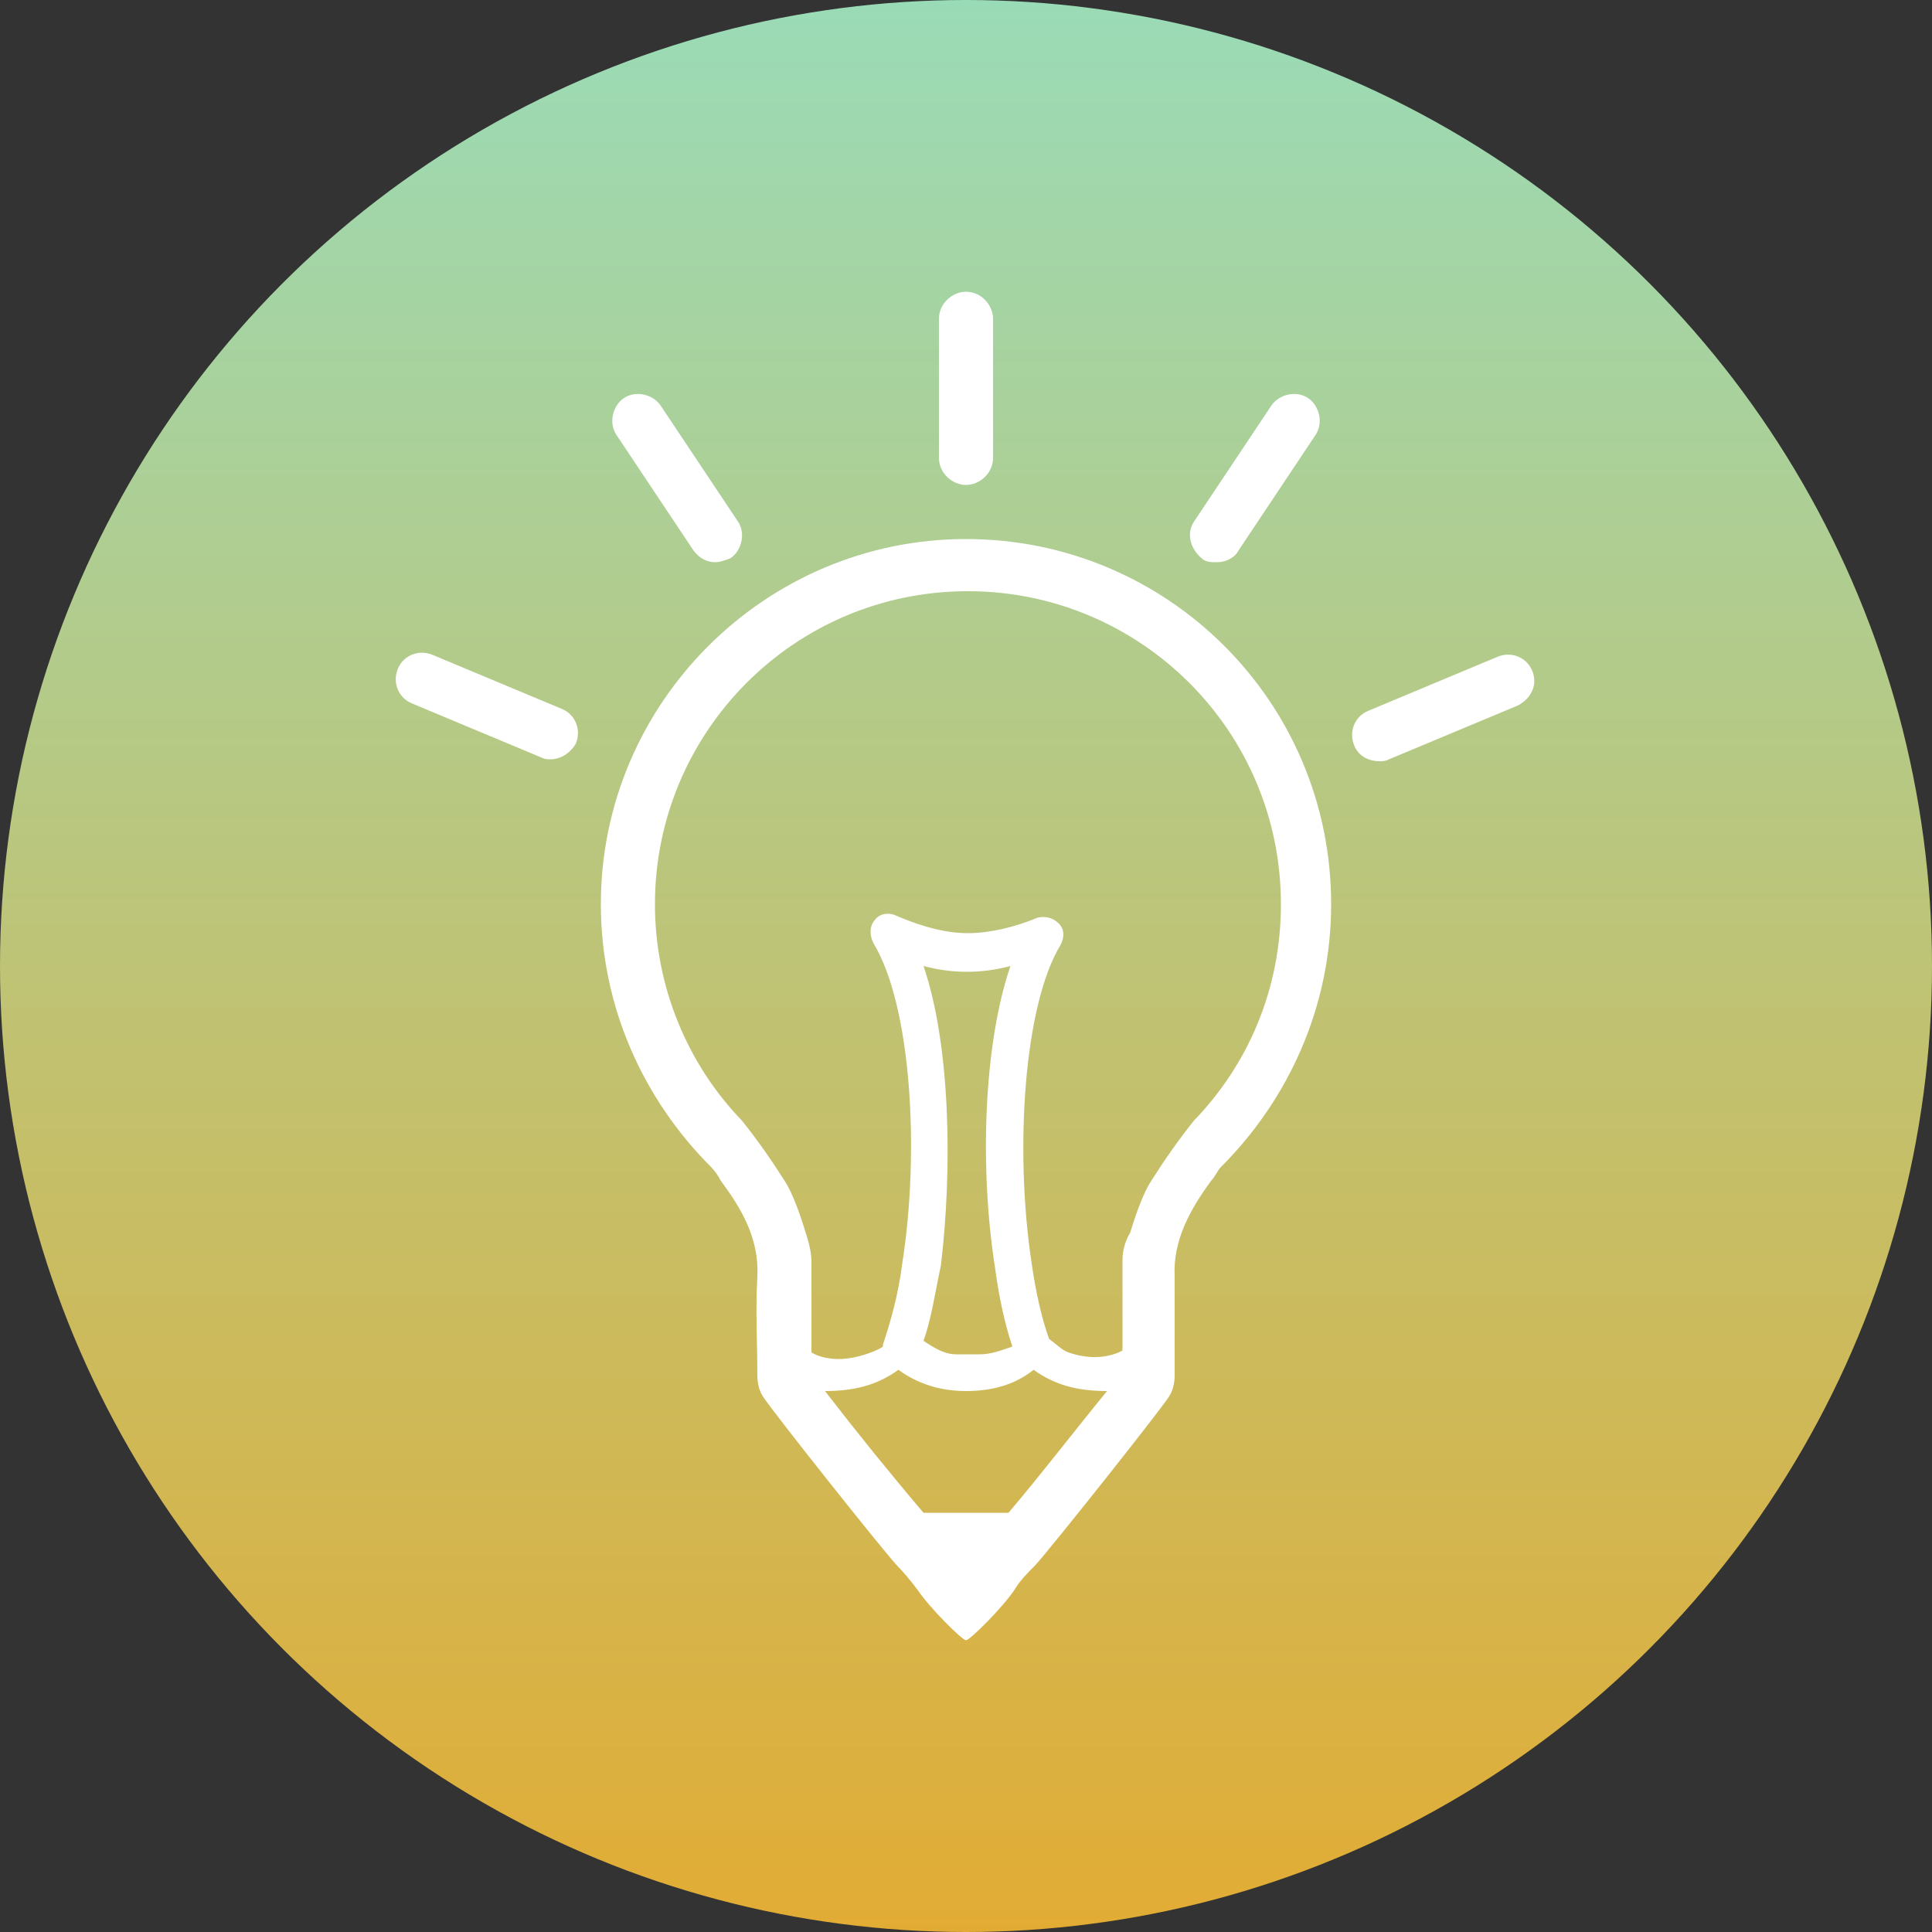 <?xml version="1.0" encoding="utf-8"?>
<!-- Generator: Adobe Illustrator 18.0.0, SVG Export Plug-In . SVG Version: 6.00 Build 0)  -->
<!DOCTYPE svg PUBLIC "-//W3C//DTD SVG 1.1//EN" "http://www.w3.org/Graphics/SVG/1.1/DTD/svg11.dtd">
<svg version="1.1" id="Layer_1" xmlns="http://www.w3.org/2000/svg" xmlns:xlink="http://www.w3.org/1999/xlink" x="0px" y="0px"
	 viewBox="0 0 100 100" enable-background="new 0 0 100 100" xml:space="preserve">
<rect x="0" y="0" width="100" height="100" fill="#333333" stroke="none"/>
<linearGradient id="SVGID_1_" gradientUnits="userSpaceOnUse" x1="50" y1="0" x2="50" y2="100">
	<stop  offset="0" style="stop-color:#9ADBB7"/>
	<stop  offset="1" style="stop-color:#E2AC34"/>
</linearGradient>
<circle fill="url(#SVGID_1_)" cx="50" cy="50" r="50"/>
<g>
	<path fill="#FFFFFF" d="M50,25.1c0.7,0,1.4-0.6,1.4-1.4v-7.2c0-0.7-0.6-1.4-1.4-1.4c-0.7,0-1.4,0.6-1.4,1.4v7.2
		C48.6,24.5,49.3,25.1,50,25.1z"/>
	<path fill="#FFFFFF" d="M29.1,36.7l-6.7-2.8c-0.7-0.3-1.5,0-1.8,0.7c-0.3,0.7,0,1.5,0.7,1.8l6.7,2.8c0.2,0.1,0.3,0.1,0.5,0.1
		c0.5,0,1-0.3,1.3-0.8C30.1,37.8,29.8,37,29.1,36.7z"/>
	<path fill="#FFFFFF" d="M79.3,34.7c-0.3-0.7-1.1-1-1.8-0.7l-6.7,2.8c-0.7,0.3-1,1.1-0.7,1.8c0.2,0.5,0.7,0.8,1.3,0.8
		c0.2,0,0.3,0,0.5-0.1l6.7-2.8C79.3,36.1,79.6,35.4,79.3,34.7z"/>
	<path fill="#FFFFFF" d="M35.9,28.5c0.3,0.4,0.7,0.6,1.1,0.6c0.3,0,0.5-0.1,0.8-0.2c0.6-0.4,0.8-1.3,0.4-1.9l-4-6
		c-0.4-0.6-1.3-0.8-1.9-0.4c-0.6,0.4-0.8,1.3-0.4,1.9L35.9,28.5z"/>
	<path fill="#FFFFFF" d="M62.2,28.9c0.2,0.2,0.5,0.2,0.8,0.2c0.4,0,0.9-0.2,1.1-0.6l4-6c0.4-0.6,0.2-1.5-0.4-1.9
		c-0.6-0.4-1.5-0.2-1.9,0.4l-4,6C61.4,27.6,61.6,28.4,62.2,28.9z"/>
	<path fill="#FFFFFF" d="M68.9,46.8c0-10.5-8.5-18.9-18.9-18.9s-18.9,8.5-18.9,18.9c0,5.3,2.2,10.1,5.7,13.6c0,0,0,0,0,0
		c0.2,0.2,0.4,0.5,0.5,0.7c1.1,1.5,2,3,1.9,5c-0.1,1.7,0,3.4,0,5.1c0,0.4,0.1,0.8,0.3,1.1c0.6,0.9,6,7.7,6.9,8.7
		c0.4,0.4,0.8,0.9,1.1,1.3c0.6,0.9,2.3,2.6,2.5,2.6c0.2,0,1.9-1.7,2.5-2.6c0.3-0.5,0.7-0.9,1.1-1.3c0.9-1,6.3-7.8,6.9-8.7
		c0.2-0.3,0.3-0.7,0.3-1.1c0-1.7,0-3.4,0-5.1c-0.1-1.9,0.8-3.5,1.9-5c0.2-0.2,0.3-0.5,0.5-0.7c0,0,0,0,0,0
		C66.7,56.9,68.9,52.1,68.9,46.8z M52.2,78.3h-4.4c-1.7-2-3.4-4.1-5.1-6.3c1.5,0,2.7-0.3,3.8-1.1c1.1,0.8,2.3,1.1,3.5,1.1
		c1.3,0,2.5-0.3,3.5-1.1c1.1,0.8,2.3,1.1,3.8,1.1C55.5,74.2,53.9,76.3,52.2,78.3z M47.8,50c1.5,0.4,3,0.4,4.5,0
		c-1.4,4.1-1.6,10.5-0.8,15.6c0.2,1.5,0.5,2.9,0.9,4.1c-0.6,0.2-1.1,0.4-1.7,0.4l-0.6,0l-0.6,0c-0.6,0-1.1-0.3-1.7-0.7
		c0.4-1.1,0.6-2.5,0.9-3.9C49.3,60.5,49.2,54.1,47.8,50z M58.1,65.2c0,1.6,0,3.1,0,4.7c0,0-1.1,0.7-2.8,0.1c-0.3-0.1-0.6-0.4-1-0.7
		c-0.4-1.1-0.7-2.5-0.9-3.9C52.5,59.5,53,52,54.9,48.9c0.2-0.4,0.2-0.8-0.1-1.1c-0.3-0.3-0.7-0.4-1.1-0.3c-1.2,0.5-2.5,0.8-3.6,0.8
		c-1.1,0-2.3-0.3-3.7-0.9c-0.4-0.2-0.9-0.1-1.1,0.2c-0.3,0.3-0.3,0.8-0.1,1.2c2,3.3,2.4,10.9,1.5,16.6c-0.2,1.6-0.6,3-1,4.2
		c0,0,0,0,0,0.1c-0.3,0.2-0.6,0.3-0.9,0.4c-1.8,0.6-2.8-0.1-2.8-0.1c0-1.6,0-3.1,0-4.7c0-0.4-0.1-0.9-0.3-1.5
		c-0.3-1-0.7-2.1-1.1-2.7c-0.7-1.1-1.4-2.1-2.2-3.1c-2.8-2.9-4.5-6.9-4.5-11.2c0-8.9,7.2-16.2,16.2-16.2c8.9,0,16.2,7.2,16.2,16.2
		c0,4.4-1.7,8.3-4.5,11.2c-0.8,1-1.5,2-2.2,3.1c-0.4,0.6-0.8,1.7-1.1,2.7C58.2,64.3,58.1,64.8,58.1,65.2z"/>
</g>
</svg>
